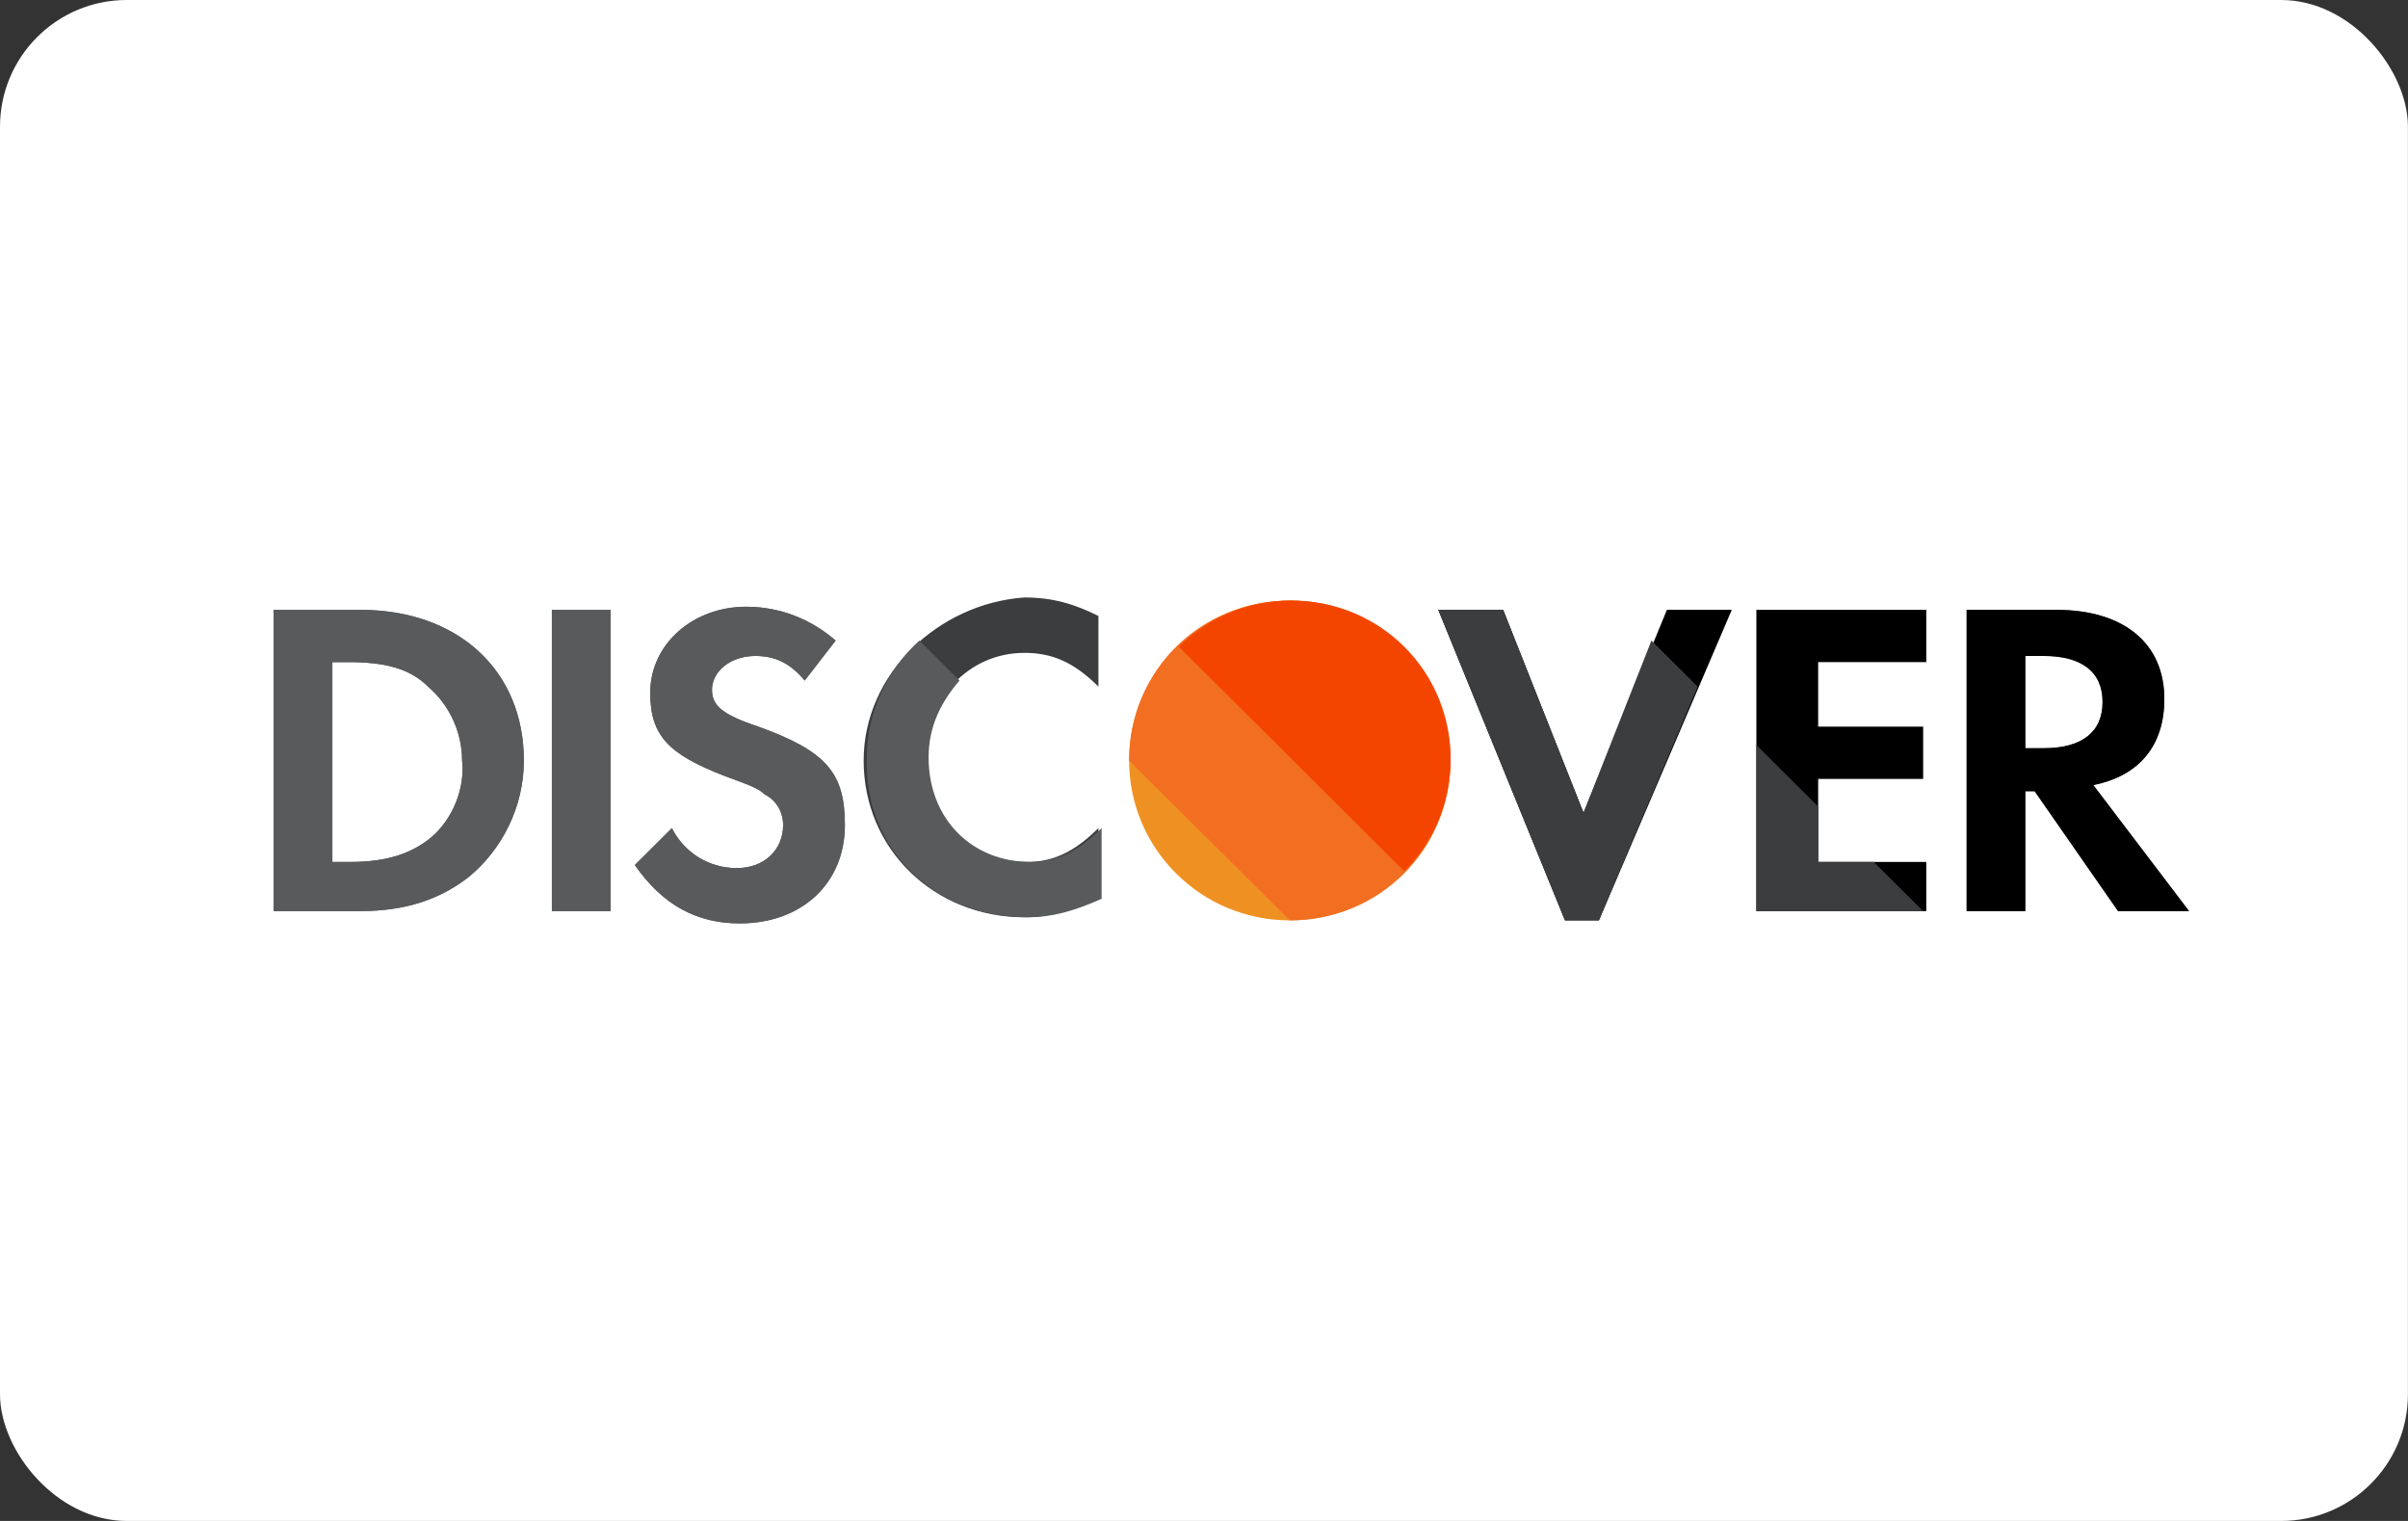 <svg width="38" height="24" viewBox="0 0 38 24" fill="none" xmlns="http://www.w3.org/2000/svg">
<rect x="0" y="0" width="38" height="24" fill="#333333" stroke="none"/>
<rect width="37.999" height="24" rx="2" fill="white"/>
<path d="M20.354 14.523C21.754 14.523 22.889 13.393 22.889 12C22.889 10.607 21.754 9.477 20.354 9.477C18.953 9.477 17.818 10.607 17.818 12C17.818 13.393 18.953 14.523 20.354 14.523Z" fill="#EF9122"/>
<path d="M17.818 12C17.818 10.593 18.94 9.477 20.354 9.477C21.767 9.477 22.889 10.593 22.889 12C22.889 13.407 21.767 14.523 20.354 14.523" fill="#F26E21"/>
<path d="M18.602 10.205C19.577 9.234 21.185 9.234 22.16 10.205C23.136 11.175 23.136 12.776 22.16 13.746" fill="#F44500"/>
<path d="M5.683 9.623H4.318V14.377H5.683C6.415 14.377 6.951 14.183 7.39 13.844C7.926 13.407 8.267 12.728 8.267 12C8.267 10.593 7.243 9.623 5.683 9.623ZM6.805 13.213C6.512 13.456 6.122 13.601 5.537 13.601H5.245V10.448H5.488C6.073 10.448 6.463 10.545 6.756 10.836C7.097 11.127 7.292 11.563 7.292 12C7.341 12.437 7.146 12.922 6.805 13.213Z" fill="#595A5B"/>
<path d="M9.635 9.623H8.709V14.377H9.635V9.623Z" fill="#595A5B"/>
<path d="M11.968 11.466C11.383 11.272 11.236 11.127 11.236 10.884C11.236 10.593 11.529 10.351 11.919 10.351C12.211 10.351 12.455 10.447 12.699 10.739L13.187 10.108C12.796 9.768 12.309 9.574 11.773 9.574C10.944 9.574 10.261 10.156 10.261 10.933C10.261 11.612 10.554 11.903 11.431 12.243C11.821 12.388 11.968 12.437 12.065 12.534C12.26 12.631 12.358 12.825 12.358 13.019C12.358 13.407 12.065 13.698 11.626 13.698C11.188 13.698 10.798 13.456 10.603 13.067L10.018 13.65C10.456 14.28 10.993 14.571 11.675 14.571C12.65 14.571 13.333 13.941 13.333 13.019C13.333 12.194 13.04 11.854 11.968 11.466Z" fill="#595A5B"/>
<path d="M13.629 12C13.629 13.407 14.75 14.474 16.164 14.474C16.554 14.474 16.895 14.377 17.334 14.183V13.067C16.944 13.455 16.603 13.601 16.213 13.601C15.287 13.601 14.604 12.922 14.604 11.951C14.604 11.03 15.287 10.302 16.164 10.302C16.603 10.302 16.944 10.447 17.334 10.835V9.72C16.944 9.525 16.603 9.428 16.164 9.428C14.799 9.525 13.629 10.641 13.629 12Z" fill="#3B3D3F"/>
<path d="M24.989 12.825L23.721 9.623H22.697L24.696 14.523H25.232L27.329 9.623H26.305L24.989 12.825Z" fill="black"/>
<path d="M27.717 14.377H30.398V13.601H28.692V12.291H30.349V11.466H28.692V10.448H30.398V9.623H27.717V14.377Z" fill="black"/>
<path d="M33.034 12.388C33.765 12.243 34.155 11.758 34.155 11.03C34.155 10.156 33.522 9.623 32.449 9.623H31.035V14.377H31.961V12.485H32.108L33.424 14.377H34.545L33.034 12.388ZM32.254 11.806H31.961V10.351H32.254C32.839 10.351 33.18 10.593 33.18 11.078C33.18 11.563 32.839 11.806 32.254 11.806Z" fill="#595A5B"/>
<path d="M5.683 9.623H4.318V14.377H5.683C6.415 14.377 6.951 14.183 7.39 13.844C7.926 13.407 8.267 12.728 8.267 12C8.267 10.593 7.243 9.623 5.683 9.623ZM6.805 13.213C6.512 13.456 6.122 13.601 5.537 13.601H5.245V10.448H5.488C6.073 10.448 6.463 10.545 6.756 10.836C7.097 11.127 7.292 11.563 7.292 12C7.341 12.437 7.146 12.922 6.805 13.213Z" fill="#595A5B"/>
<path d="M9.635 9.623H8.709V14.377H9.635V9.623Z" fill="#595A5B"/>
<path d="M11.968 11.466C11.383 11.272 11.236 11.127 11.236 10.884C11.236 10.593 11.529 10.351 11.919 10.351C12.211 10.351 12.455 10.447 12.699 10.739L13.187 10.108C12.796 9.768 12.309 9.574 11.773 9.574C10.944 9.574 10.261 10.156 10.261 10.933C10.261 11.612 10.554 11.903 11.431 12.243C11.821 12.388 11.968 12.437 12.065 12.534C12.26 12.631 12.358 12.825 12.358 13.019C12.358 13.407 12.065 13.698 11.626 13.698C11.188 13.698 10.798 13.456 10.603 13.067L10.018 13.65C10.456 14.28 10.993 14.571 11.675 14.571C12.65 14.571 13.333 13.941 13.333 13.019C13.333 12.194 13.04 11.854 11.968 11.466Z" fill="#595A5B"/>
<path d="M16.214 14.474C16.604 14.474 16.946 14.377 17.384 14.183V13.067C16.994 13.456 16.653 13.601 16.263 13.601C15.337 13.601 14.654 12.922 14.654 11.951C14.654 11.466 14.849 11.078 15.142 10.739L14.508 10.108C14.021 10.545 13.679 11.224 13.679 11.951C13.63 13.407 14.752 14.474 16.214 14.474Z" fill="#595A5B"/>
<path d="M33.034 12.388C33.765 12.243 34.155 11.758 34.155 11.03C34.155 10.156 33.522 9.623 32.449 9.623H31.035V14.377H31.961V12.485H32.108L33.424 14.377H34.545L33.034 12.388ZM32.254 11.806H31.961V10.351H32.254C32.839 10.351 33.18 10.593 33.18 11.078C33.18 11.563 32.839 11.806 32.254 11.806Z" fill="black"/>
<path d="M29.569 13.601H28.692V12.728L27.717 11.757V14.377H30.349L29.569 13.601Z" fill="#3B3D3F"/>
<path d="M26.061 10.108L24.989 12.825L23.721 9.623H22.697L24.696 14.523H25.232L26.792 10.836L26.061 10.108Z" fill="#3B3D3F"/>
</svg>
